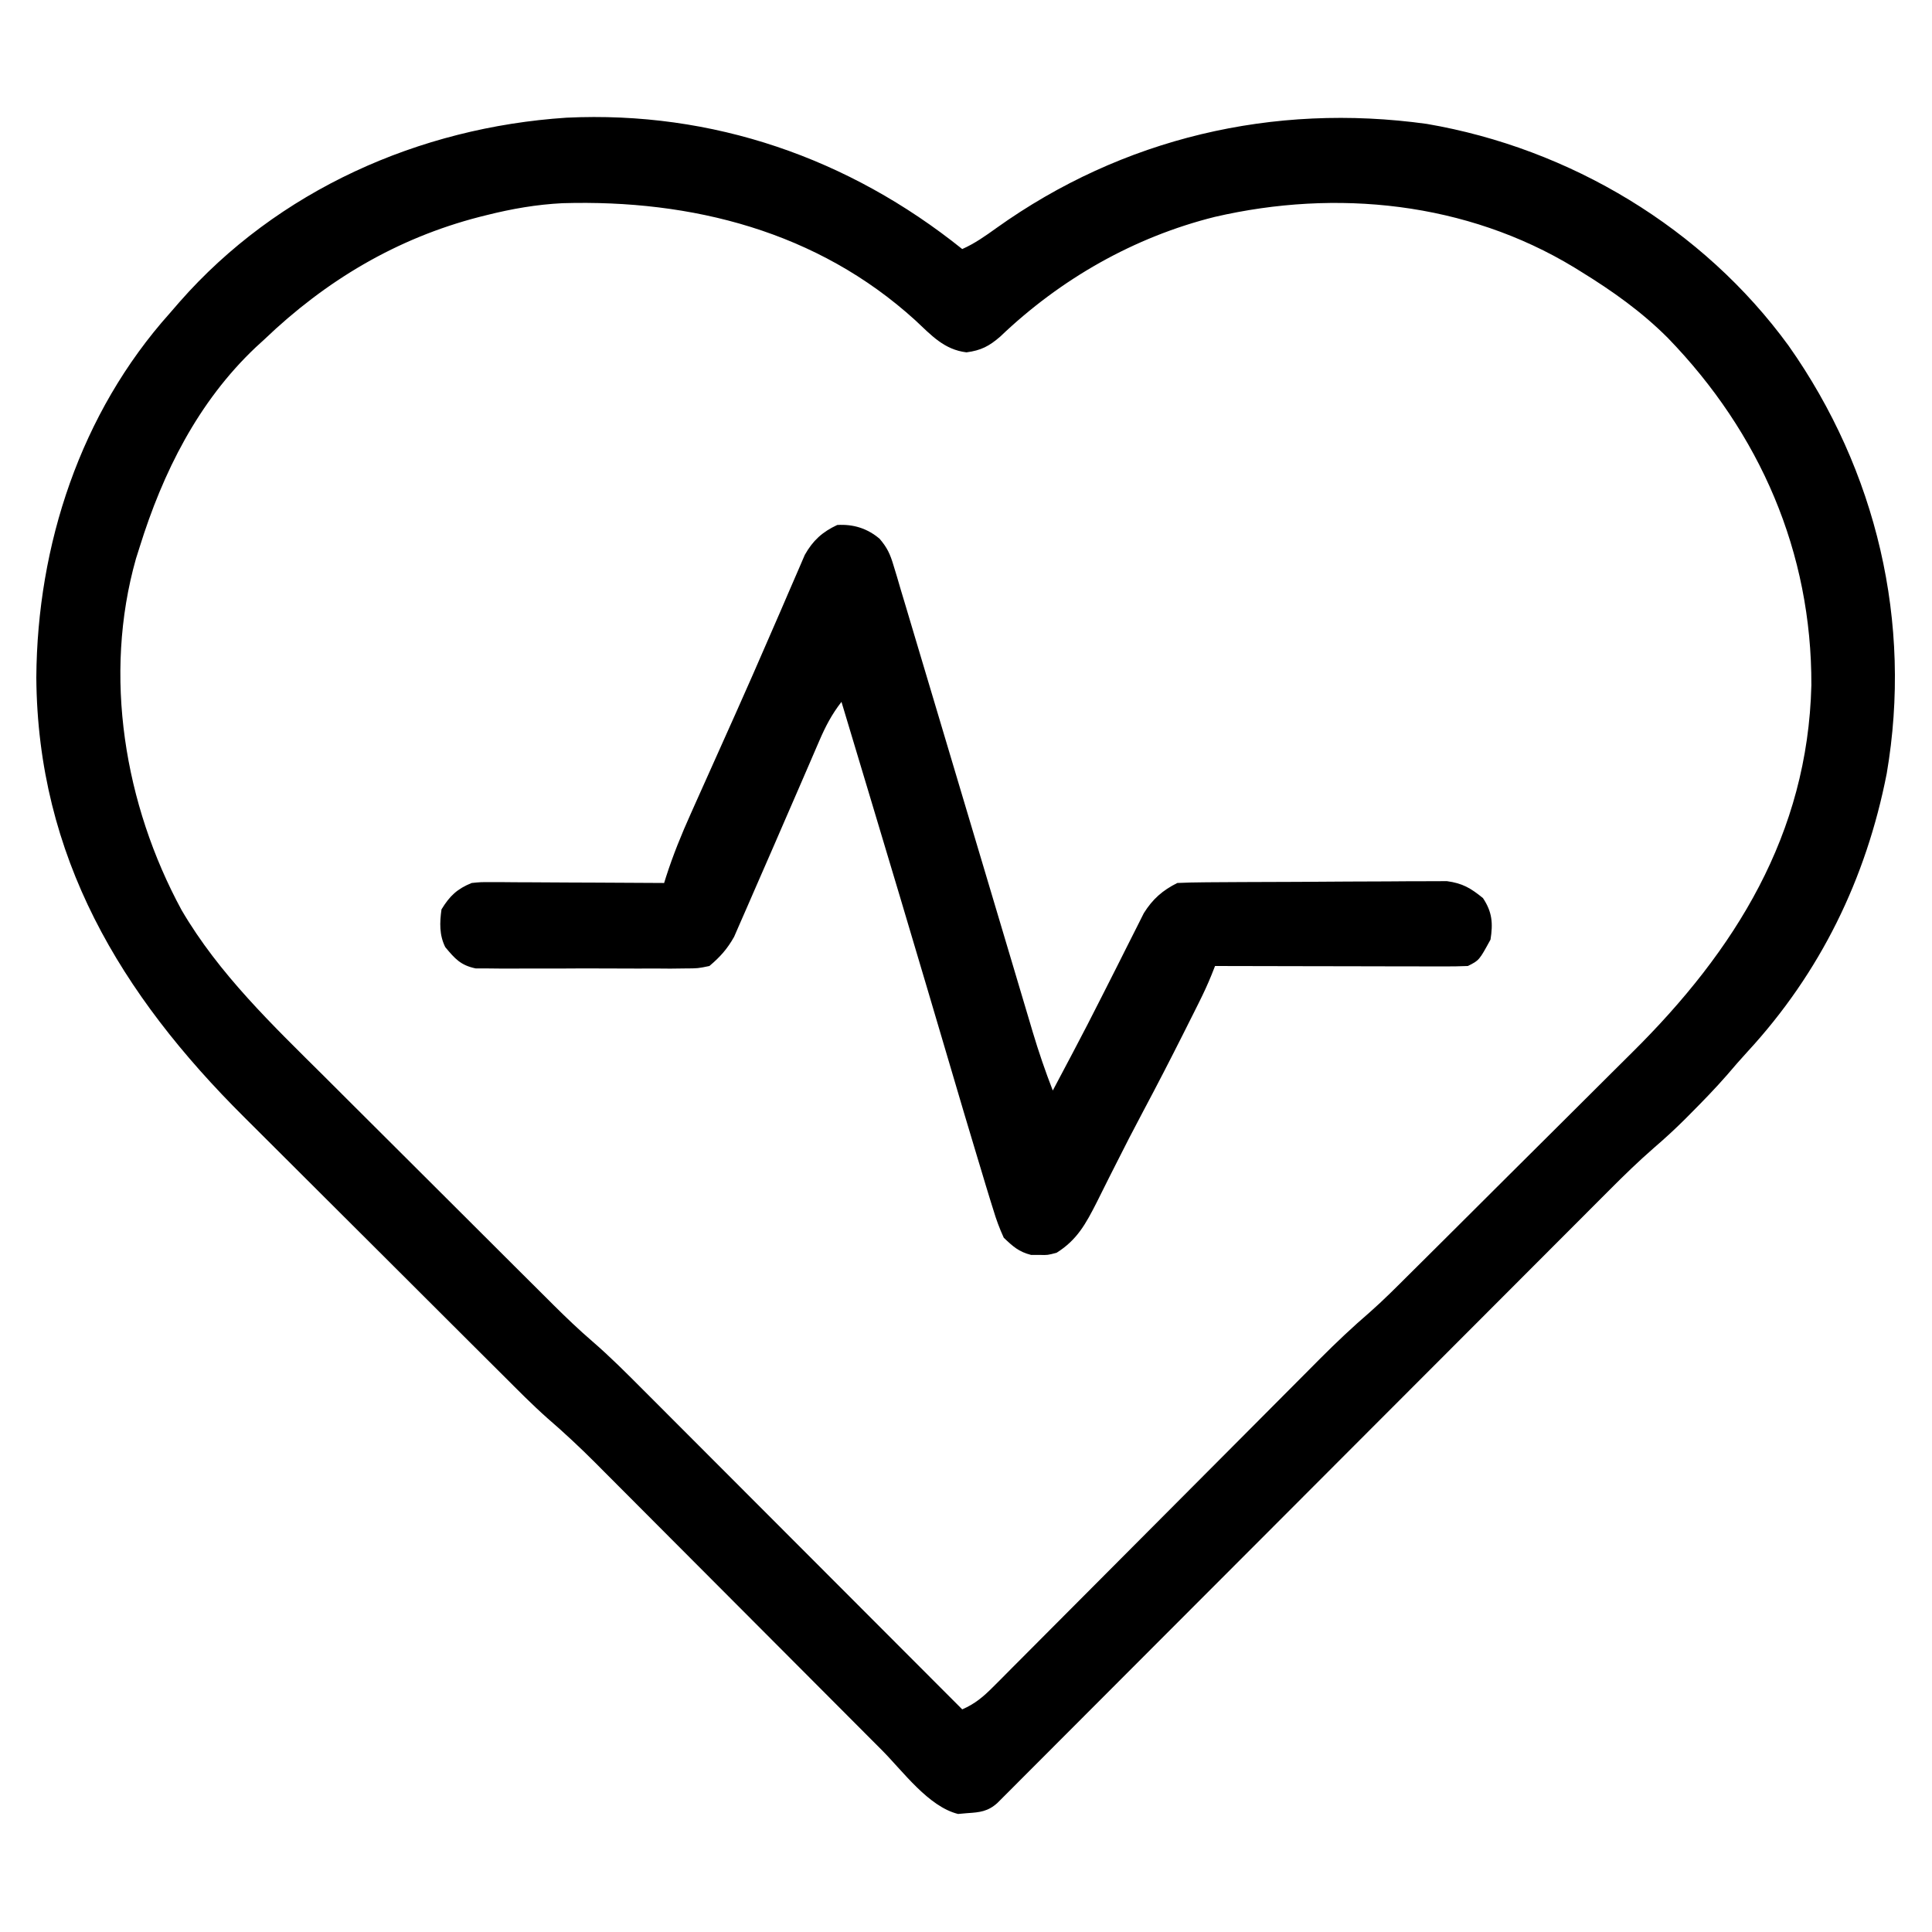 <?xml version="1.0" encoding="UTF-8"?>
<svg version="1.1" xmlns="http://www.w3.org/2000/svg" width="512" height="512">
<path d="M0 0 C3.316 -1.463 6.138 -3.471 9.073 -5.579 C42.46 -29.424 82.431 -38.815 123.125 -33.164 C161.048 -26.671 196.3 -5.553 219 25.625 C242.322 58.71 251.85 99.017 245 139 C239.543 166.901 227.392 191.798 208.105 212.711 C206.249 214.729 204.463 216.786 202.688 218.875 C199.609 222.404 196.364 225.744 193.062 229.062 C192.584 229.545 192.106 230.028 191.614 230.525 C188.92 233.207 186.152 235.755 183.268 238.231 C179.202 241.778 175.363 245.502 171.56 249.327 C170.856 250.03 170.152 250.734 169.427 251.459 C167.091 253.796 164.759 256.136 162.426 258.476 C160.744 260.16 159.061 261.845 157.378 263.528 C153.766 267.144 150.156 270.76 146.547 274.378 C141.327 279.61 136.104 284.84 130.88 290.068 C122.401 298.554 113.923 307.042 105.447 315.532 C104.941 316.039 104.435 316.547 103.913 317.069 C100.317 320.671 96.721 324.273 93.125 327.875 C89.007 332 84.889 336.125 80.771 340.25 C80.009 341.013 80.009 341.013 79.232 341.791 C70.779 350.257 62.324 358.722 53.867 367.186 C49.122 371.936 44.377 376.686 39.635 381.44 C35.184 385.902 30.73 390.362 26.275 394.82 C24.636 396.461 22.999 398.102 21.362 399.744 C19.136 401.977 16.908 404.206 14.678 406.435 C14.024 407.093 13.37 407.75 12.696 408.428 C12.102 409.021 11.507 409.615 10.894 410.226 C10.38 410.741 9.866 411.257 9.336 411.787 C6.84 414.053 4.657 414.297 1.375 414.5 C0.558 414.572 -0.26 414.644 -1.102 414.719 C-8.948 412.773 -15.683 403.45 -21.227 397.871 C-22.112 396.984 -22.998 396.097 -23.91 395.183 C-25.821 393.268 -27.731 391.353 -29.639 389.436 C-32.664 386.398 -35.692 383.363 -38.721 380.33 C-45.696 373.343 -52.666 366.351 -59.635 359.36 C-66.029 352.946 -72.423 346.533 -78.822 340.125 C-81.826 337.116 -84.827 334.105 -87.827 331.091 C-90.14 328.769 -92.457 326.449 -94.773 324.129 C-96.002 322.893 -96.002 322.893 -97.255 321.632 C-101.361 317.525 -105.55 313.61 -109.949 309.821 C-114.009 306.216 -117.813 302.343 -121.654 298.507 C-122.585 297.581 -123.516 296.655 -124.476 295.701 C-127.009 293.18 -129.54 290.656 -132.069 288.131 C-133.656 286.547 -135.244 284.964 -136.831 283.38 C-141.818 278.407 -146.804 273.432 -151.786 268.453 C-157.501 262.742 -163.222 257.038 -168.95 251.34 C-173.401 246.91 -177.847 242.475 -182.288 238.035 C-184.93 235.394 -187.573 232.756 -190.223 230.125 C-223.054 197.505 -245.026 161.036 -245.375 113.562 C-245.143 78.415 -233.669 43.439 -210 17 C-209.147 16.015 -208.293 15.03 -207.414 14.016 C-181.431 -15.579 -143.914 -32.249 -104.875 -34.812 C-66.133 -36.659 -30.043 -24.118 0 0 Z M-126 -9 C-126.968 -8.759 -126.968 -8.759 -127.955 -8.512 C-149.941 -2.83 -168.671 8.366 -185 24 C-185.746 24.683 -186.493 25.366 -187.262 26.07 C-202.506 40.489 -211.841 59.201 -218 79 C-218.318 80.003 -218.637 81.006 -218.965 82.039 C-227.729 112.996 -222.049 147.207 -206.875 175.188 C-196.992 192.093 -182.769 205.656 -168.98 219.348 C-167.066 221.257 -165.154 223.169 -163.242 225.08 C-159.262 229.056 -155.277 233.027 -151.288 236.993 C-146.19 242.063 -141.1 247.142 -136.014 252.224 C-131.602 256.632 -127.185 261.036 -122.768 265.439 C-121.365 266.838 -119.963 268.237 -118.561 269.637 C-115.939 272.251 -113.314 274.863 -110.688 277.473 C-109.924 278.236 -109.16 278.999 -108.372 279.786 C-105.017 283.115 -101.636 286.36 -98.053 289.444 C-93.299 293.547 -88.893 297.975 -84.463 302.424 C-83.545 303.341 -82.627 304.259 -81.681 305.205 C-79.188 307.698 -76.697 310.194 -74.208 312.691 C-71.596 315.309 -68.982 317.924 -66.368 320.539 C-61.429 325.48 -56.493 330.425 -51.558 335.37 C-45.935 341.005 -40.309 346.636 -34.682 352.267 C-23.118 363.842 -11.558 375.42 0 387 C3.368 385.538 5.565 383.68 8.148 381.086 C8.966 380.269 9.785 379.452 10.628 378.61 C11.517 377.712 12.407 376.813 13.323 375.888 C14.276 374.933 15.229 373.979 16.183 373.025 C18.234 370.97 20.282 368.913 22.328 366.853 C25.568 363.591 28.815 360.335 32.064 357.081 C37.207 351.926 42.346 346.766 47.483 341.604 C56.665 332.378 65.852 323.158 75.045 313.943 C78.267 310.712 81.486 307.479 84.702 304.244 C86.714 302.222 88.727 300.202 90.741 298.183 C92.106 296.813 93.468 295.44 94.83 294.068 C99.108 289.782 103.453 285.671 108.044 281.724 C111.654 278.542 115.037 275.128 118.445 271.732 C119.247 270.936 120.05 270.14 120.877 269.32 C123.511 266.706 126.141 264.088 128.77 261.469 C129.675 260.567 130.581 259.666 131.514 258.737 C135.816 254.453 140.116 250.168 144.413 245.879 C149.331 240.971 154.257 236.071 159.19 231.179 C163.497 226.906 167.793 222.622 172.085 218.334 C173.895 216.529 175.708 214.727 177.525 212.928 C204.848 185.87 224.068 155.099 225.031 115.594 C225.153 80.322 211.417 48.767 187 23.562 C180.061 16.617 172.341 11.135 164 6 C163.395 5.625 162.789 5.25 162.166 4.864 C133.578 -12.471 99.162 -15.975 66.96 -8.528 C45.506 -3.185 26.001 7.978 10.086 23.188 C7.16 25.73 4.967 26.874 1.125 27.375 C-4.817 26.662 -8.227 22.807 -12.438 18.875 C-38.347 -4.676 -71.617 -13.161 -105.923 -12.152 C-112.804 -11.812 -119.326 -10.668 -126 -9 Z " fill="#000000" transform="translate(255,66)"/>
<path d="M0 0 C2.027 2.375 2.79 4.052 3.676 7.026 C3.985 8.037 4.293 9.048 4.61 10.089 C5.11 11.799 5.11 11.799 5.619 13.543 C5.993 14.783 6.367 16.024 6.752 17.302 C7.631 20.222 8.502 23.145 9.367 26.07 C11.087 31.884 12.83 37.691 14.571 43.498 C19.563 60.157 24.527 76.825 29.489 93.493 C31.286 99.531 33.087 105.568 34.889 111.605 C35.568 113.884 36.247 116.163 36.924 118.443 C37.866 121.612 38.811 124.78 39.757 127.948 C40.032 128.874 40.306 129.801 40.589 130.755 C42.159 136 43.911 141.114 45.893 146.218 C47.228 143.699 48.561 141.178 49.893 138.656 C50.325 137.841 50.757 137.025 51.202 136.185 C53.81 131.242 56.376 126.28 58.889 121.288 C60.302 118.483 61.723 115.683 63.144 112.882 C63.849 111.486 64.55 110.088 65.246 108.688 C66.239 106.694 67.246 104.708 68.256 102.722 C68.836 101.565 69.417 100.409 70.015 99.217 C72.355 95.48 74.959 93.185 78.893 91.218 C81.23 91.106 83.57 91.059 85.909 91.041 C86.632 91.035 87.354 91.028 88.098 91.022 C90.493 91.002 92.888 90.99 95.283 90.98 C96.101 90.976 96.92 90.972 97.763 90.968 C102.094 90.947 106.426 90.933 110.757 90.923 C115.228 90.912 119.697 90.878 124.167 90.838 C127.607 90.812 131.047 90.804 134.488 90.8 C136.135 90.795 137.782 90.784 139.43 90.765 C141.74 90.741 144.048 90.742 146.359 90.748 C147.672 90.743 148.985 90.737 150.337 90.731 C154.516 91.304 156.642 92.575 159.893 95.218 C162.361 98.92 162.573 101.923 161.893 106.218 C158.893 111.718 158.893 111.718 155.893 113.218 C153.769 113.31 151.641 113.336 149.515 113.332 C148.535 113.332 148.535 113.332 147.534 113.332 C145.37 113.332 143.206 113.324 141.041 113.316 C139.542 113.314 138.043 113.313 136.543 113.312 C132.594 113.308 128.646 113.298 124.697 113.287 C120.668 113.277 116.64 113.272 112.611 113.267 C104.705 113.257 96.799 113.239 88.893 113.218 C88.585 113.996 88.277 114.774 87.96 115.576 C86.954 118.068 85.843 120.448 84.643 122.851 C84.205 123.729 83.766 124.608 83.315 125.513 C82.846 126.447 82.376 127.381 81.893 128.343 C81.401 129.323 80.91 130.303 80.404 131.313 C76.949 138.179 73.429 145.007 69.814 151.79 C67.345 156.426 64.943 161.089 62.588 165.785 C62.017 166.913 61.446 168.041 60.857 169.204 C59.738 171.416 58.63 173.633 57.534 175.856 C54.658 181.511 52.339 185.815 46.893 189.218 C44.514 189.847 44.514 189.847 42.33 189.781 C41.607 189.782 40.884 189.784 40.139 189.785 C36.899 188.968 35.306 187.532 32.893 185.218 C31.75 182.696 30.905 180.436 30.127 177.804 C29.883 177.028 29.639 176.251 29.387 175.45 C28.535 172.712 27.713 169.966 26.893 167.218 C26.577 166.176 26.262 165.133 25.937 164.058 C23.504 156.015 21.121 147.957 18.748 139.896 C17.087 134.26 15.418 128.627 13.751 122.994 C13.321 121.542 12.892 120.09 12.462 118.638 C7.784 102.82 3.052 87.018 -1.694 71.22 C-2.295 69.216 -2.897 67.212 -3.499 65.208 C-5.7 57.878 -7.903 50.548 -10.107 43.218 C-12.681 46.532 -14.343 49.723 -16.006 53.59 C-16.277 54.216 -16.548 54.843 -16.828 55.488 C-17.412 56.839 -17.995 58.19 -18.575 59.543 C-19.492 61.678 -20.416 63.81 -21.343 65.94 C-22.627 68.89 -23.908 71.84 -25.188 74.791 C-25.506 75.525 -25.825 76.26 -26.153 77.017 C-26.782 78.468 -27.41 79.918 -28.038 81.369 C-29.793 85.423 -31.558 89.473 -33.34 93.515 C-33.889 94.766 -34.433 96.018 -34.973 97.272 C-35.727 99.023 -36.497 100.768 -37.267 102.511 C-37.697 103.496 -38.126 104.482 -38.568 105.497 C-40.405 108.746 -42.25 110.806 -45.107 113.218 C-48.143 113.853 -48.143 113.853 -51.562 113.865 C-52.847 113.881 -54.132 113.897 -55.456 113.913 C-56.85 113.904 -58.244 113.894 -59.639 113.882 C-61.077 113.886 -62.515 113.891 -63.953 113.897 C-66.963 113.904 -69.971 113.894 -72.981 113.87 C-76.831 113.842 -80.68 113.858 -84.531 113.888 C-87.499 113.906 -90.467 113.9 -93.436 113.888 C-94.855 113.884 -96.274 113.888 -97.694 113.9 C-99.68 113.913 -101.666 113.89 -103.652 113.865 C-104.781 113.861 -105.909 113.857 -107.072 113.853 C-111.045 113.022 -112.544 111.287 -115.107 108.218 C-116.71 105.012 -116.595 101.697 -116.107 98.218 C-113.936 94.651 -111.945 92.77 -108.107 91.218 C-105.69 90.978 -105.69 90.978 -102.972 90.991 C-101.44 90.992 -101.44 90.992 -99.878 90.992 C-98.783 91.002 -97.688 91.012 -96.56 91.023 C-94.871 91.027 -94.871 91.027 -93.147 91.032 C-89.55 91.043 -85.954 91.068 -82.357 91.093 C-79.918 91.103 -77.48 91.113 -75.041 91.121 C-69.063 91.143 -63.085 91.176 -57.107 91.218 C-56.938 90.678 -56.769 90.138 -56.595 89.582 C-54.735 83.801 -52.496 78.295 -50.002 72.761 C-49.407 71.427 -49.407 71.427 -48.8 70.066 C-47.511 67.177 -46.216 64.291 -44.92 61.406 C-43.111 57.37 -41.305 53.333 -39.498 49.297 C-39.044 48.284 -38.59 47.271 -38.123 46.228 C-35.172 39.634 -32.272 33.02 -29.404 26.39 C-28.332 23.926 -27.259 21.462 -26.185 18.998 C-25.513 17.447 -24.845 15.893 -24.181 14.338 C-23.264 12.187 -22.33 10.044 -21.392 7.902 C-20.617 6.101 -20.617 6.101 -19.826 4.263 C-17.678 0.458 -15.19 -1.809 -11.232 -3.657 C-6.943 -3.909 -3.27 -2.765 0 0 Z " fill="#000000" transform="translate(233.107,142.782)"/>
</svg>
